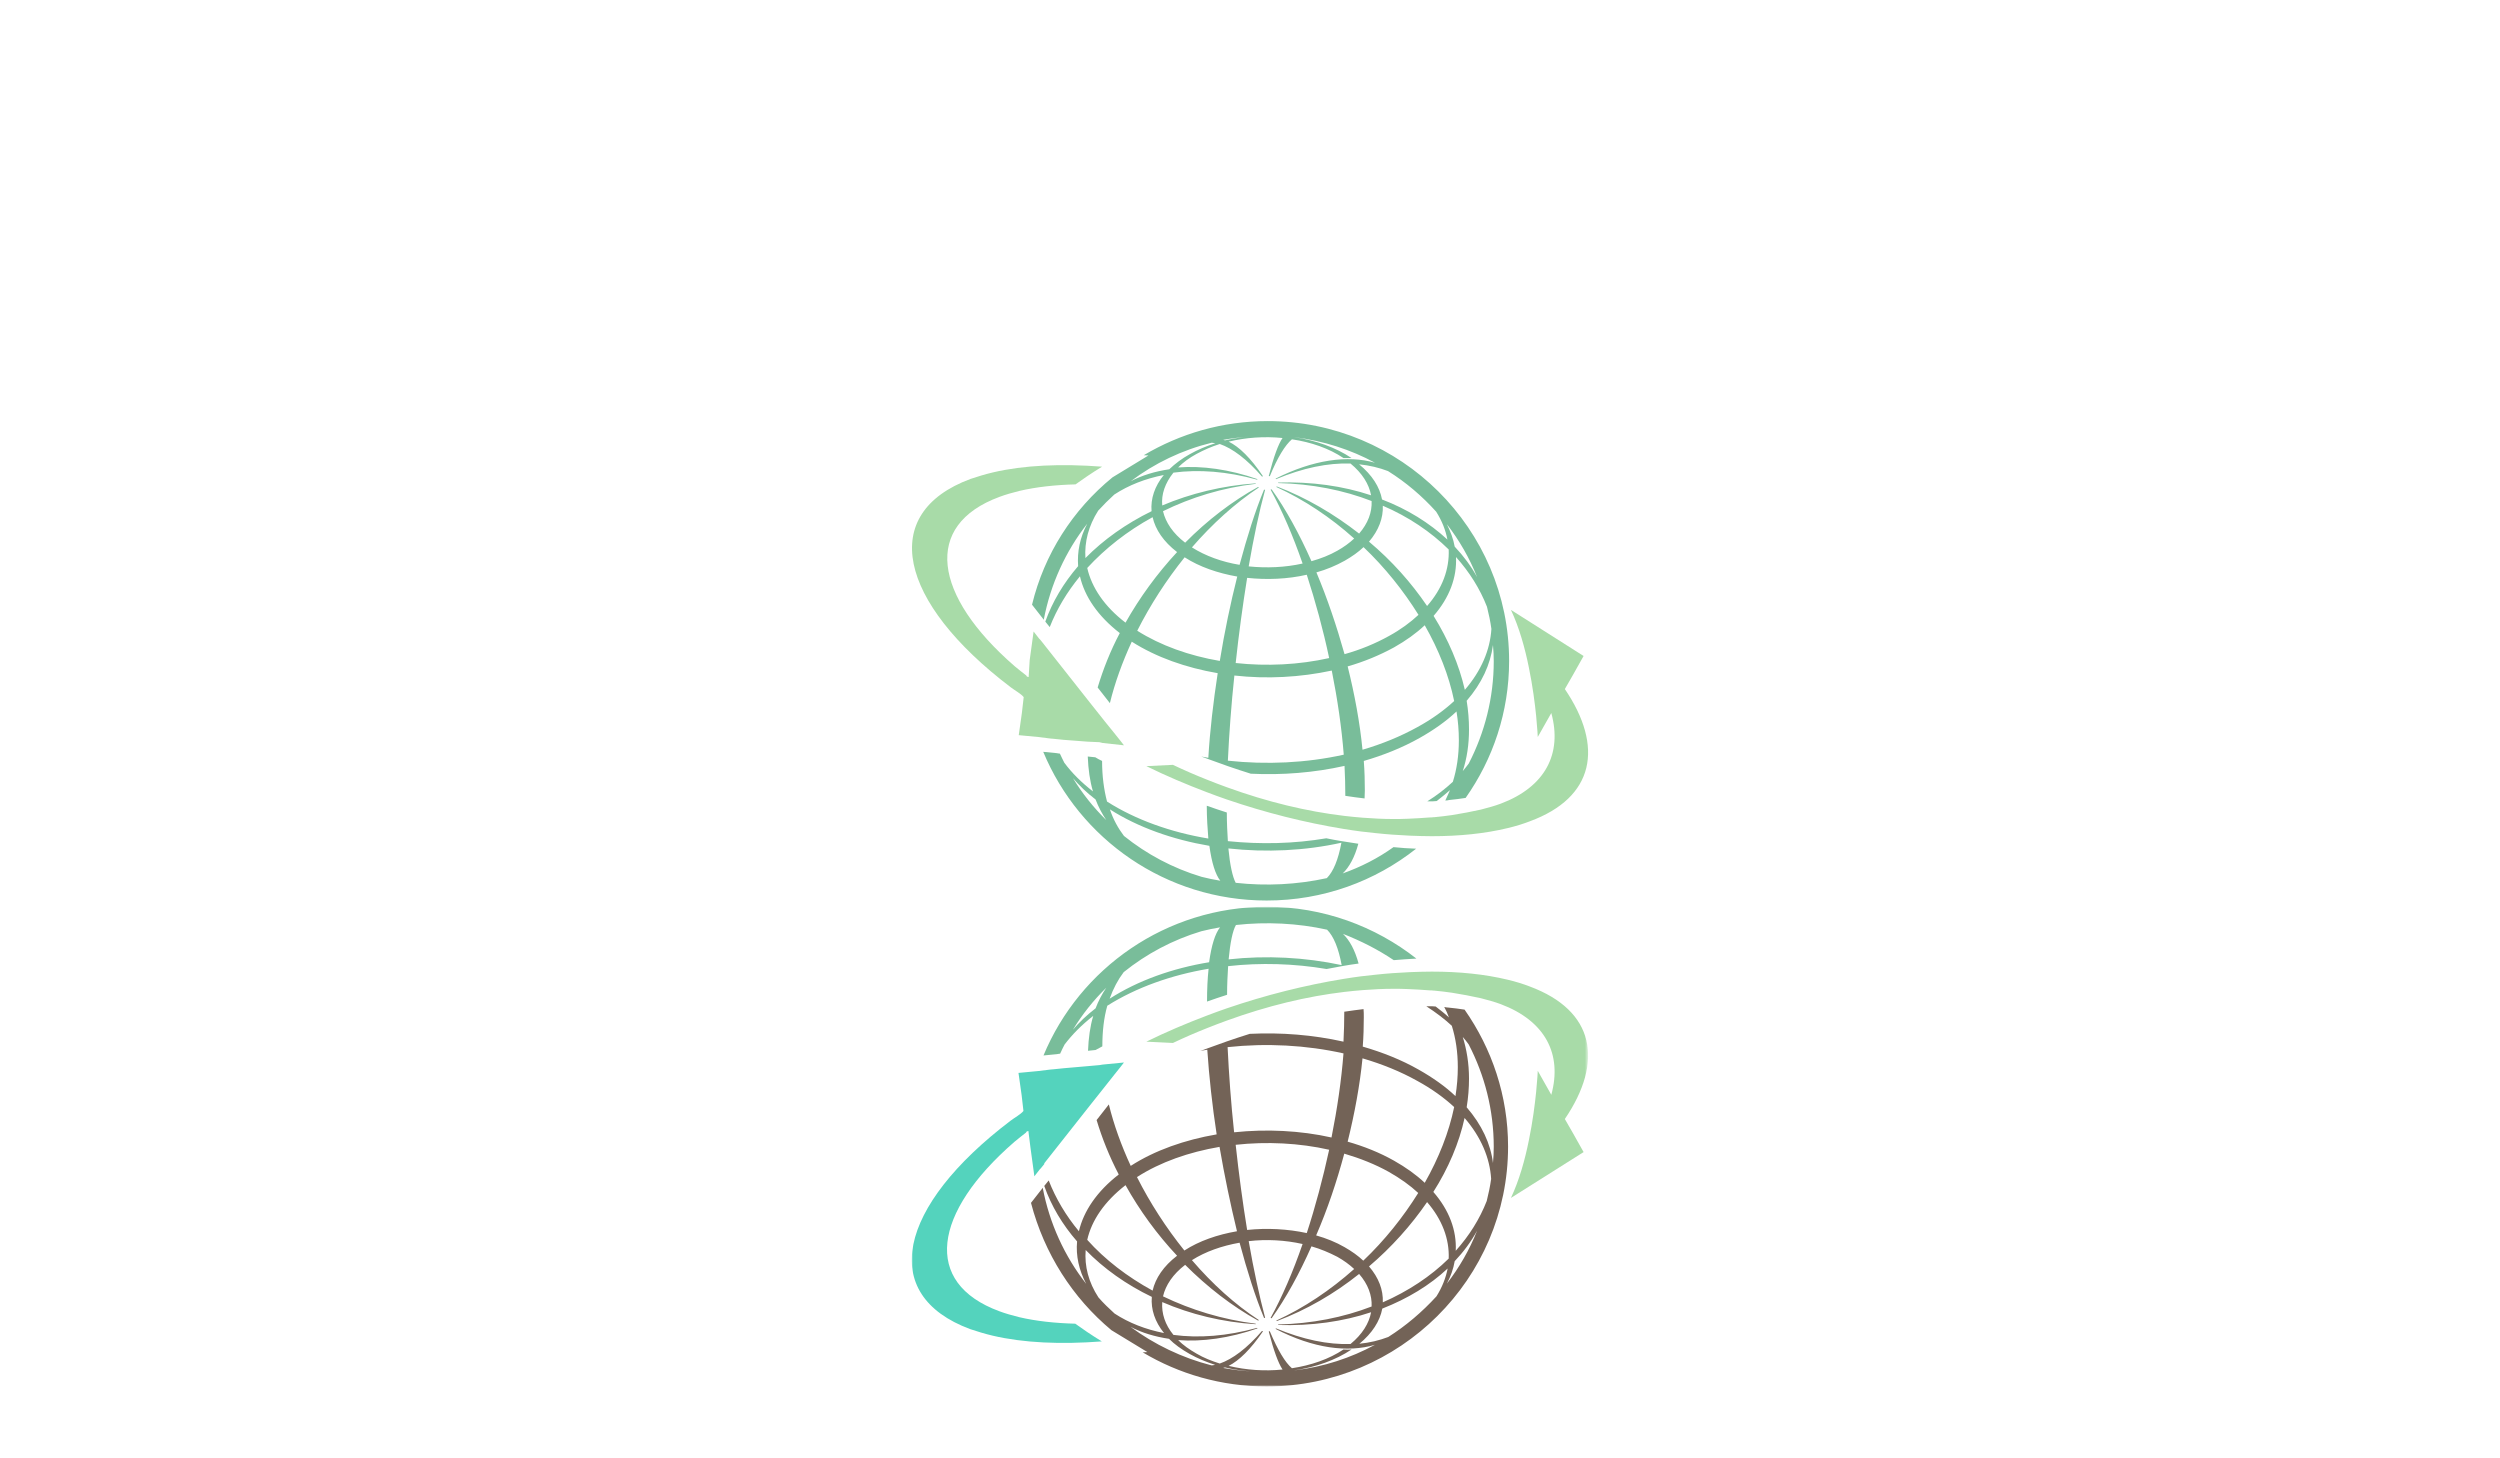 <?xml version="1.0" encoding="utf-8"?>
<!-- Generator: Adobe Illustrator 19.0.0, SVG Export Plug-In . SVG Version: 6.00 Build 0)  -->
<svg version="1.1" id="Layer_1" xmlns="http://www.w3.org/2000/svg" xmlns:xlink="http://www.w3.org/1999/xlink" x="0px" y="0px"
	 viewBox="0 0 960 560" style="enable-background:new 0 0 960 560;" xml:space="preserve">
<style type="text/css">
	.st0{fill:#79BD9A;}
	.st1{fill:#A8DBA8;}
	.st2{filter:url(#Adobe_OpacityMaskFilter);}
	.st3{fill:url(#XMLID_331_);}
	.st4{mask:url(#XMLID_302_);}
	.st5{fill:#736357;}
	.st6{fill:#54D3BD;}
</style>
<g id="XMLID_272_">
	<g id="XMLID_273_">
		<g id="XMLID_274_">
			<path id="XMLID_275_" class="st0" d="M396.3,232.2l3.6,4.6l0.4,0.5l0.5,0.7c2.6-13.7,8.4-26.3,16.7-36.9
				c-2.8,5.3-3.9,10.8-3.5,16.3c-5.6,6.5-9.9,13.7-12.6,21.3l1.7,2.1c2.7-6.9,6.6-13.4,11.6-19.5c1.8,7.8,6.9,15.3,15.3,21.8
				c-3.6,6.8-6.4,13.9-8.5,20.9l4.7,6c1.9-7.8,4.8-15.8,8.4-23.6c9.4,6,20.8,10,33,12.1c-1.7,11.1-3,22.2-3.6,32.5
				c-0.9-0.2-1.8-0.3-2.7-0.5c0.9,0.3,1.8,0.7,2.7,1c2.5,0.9,5,1.8,7.5,2.7c2.9,1,5.9,2,8.8,2.9c12.1,0.6,24.4-0.4,36-3
				c0.2,3.9,0.3,7.7,0.3,11.3c0,0.1,0,0.1,0,0.2c2.5,0.4,4.9,0.7,7.4,1c0-1,0.1-2,0.1-3.1c0-3.6-0.1-7.4-0.4-11.3
				c7.6-2.2,14.8-5.1,21.4-8.8c5.5-3.1,10.3-6.5,14.2-10.2c0.6,3.7,0.9,7.4,0.9,11.1c0,5.8-0.8,11.1-2.3,15.9
				c-2.9,2.7-6.1,5.2-9.8,7.5c0.7,0,1.5,0,2.2,0c0.5,0,1-0.1,1.4-0.1c1.8-1.4,3.5-2.8,5.1-4.2c-0.6,1.4-1.2,2.7-1.8,4c0,0,0,0,0.1,0
				c0.5,0,1-0.1,1.4-0.2c2.2-0.2,4.3-0.5,6.3-0.8c10.5-14.9,16.7-33,16.7-52.6c0-50.8-41.6-92.1-92.7-92.1
				c-17.4,0-33.6,4.8-47.6,13.1l1.8,0.1l-13.8,8.4C411.9,195.8,401,212.8,396.3,232.2z M421.7,196.1c2-2.2,4-4.2,6.2-6.2
				c5.5-3.6,11.9-6.1,19-7.5c-3.5,4.3-5.1,9.1-4.7,13.9c-9.8,4.8-18.4,10.9-25.4,18C416.4,208.1,418,201.9,421.7,196.1z
				 M432.2,239.1c-8.1-6.2-13-13.5-14.7-21c6.9-7.5,15.4-14.2,25.1-19.5c1.1,4.8,4.2,9.4,9.4,13.4
				C444.3,220.3,437.6,229.5,432.2,239.1z M468.4,253.8c-11.7-2-22.7-5.9-31.7-11.6c5-9.9,11.2-19.5,18.2-28.2
				c5.7,3.7,12.8,6.1,20.2,7.4C472.5,231.7,470.2,242.7,468.4,253.8z M478.9,221.9c7.6,0.8,15.5,0.5,22.9-1.2
				c3.3,10.2,6.3,21.1,8.6,32c-11.6,2.6-24,3.2-35.9,1.9C475.7,243.5,477.2,232.4,478.9,221.9z M471.5,292.1
				c0.5-10.4,1.3-21.5,2.5-32.7c12.4,1.4,25.3,0.7,37.4-1.9c2.2,11,3.8,22,4.6,32.3C501.6,293,486.3,293.7,471.5,292.1z
				 M505.5,219.8c3.9-1.1,7.5-2.6,10.9-4.5c2.8-1.6,5.2-3.3,7.2-5.2c8.2,7.8,15.3,16.7,21.1,26c-3.1,2.9-6.9,5.7-11.3,8.1
				c-5.2,2.9-11,5.3-17.1,7C513.3,240.5,509.7,229.8,505.5,219.8z M551.5,196.5c2.2,3.5,3.6,7,4.3,10.7
				c-6.9-6.4-15.4-11.7-25.1-15.4c-0.9-4.8-3.8-9.4-8.8-13.5c4,0.4,7.7,1.3,11.1,2.6C539.9,185.2,546.1,190.5,551.5,196.5z
				 M556.3,211c0.3,7.5-2.4,15-8.3,21.7c-6.1-9-13.6-17.4-22.3-24.7c3.7-4.3,5.5-9.1,5.3-13.8C540.8,198.4,549.4,204.2,556.3,211z
				 M544.3,279.2c-6.5,3.6-13.6,6.5-21.1,8.7c-1-10.3-3-21.2-5.7-32c6.3-1.8,12.3-4.3,17.8-7.3c4.6-2.6,8.5-5.4,11.8-8.5
				c5.4,9.5,9.3,19.3,11.3,29.1C554.5,272.8,549.8,276.2,544.3,279.2z M550.5,236.5c6.1-7,9-14.8,8.6-22.6
				c5.2,5.8,9.2,12.2,11.9,19.1c0.7,2.8,1.3,5.6,1.7,8.5c-0.5,8.1-3.9,16.1-10.2,23.4C560.3,255.3,556.2,245.7,550.5,236.5z
				 M564,293.2c-0.7,1-1.5,1.9-2.3,2.9c1.6-4.9,2.4-10.2,2.4-16c0-3.6-0.3-7.3-0.9-11c5.8-6.7,9.1-13.9,10.1-21.4
				c0.2,2.1,0.3,4.1,0.3,6.2C573.6,268,570.1,281.4,564,293.2z M567.2,221.6c-2.3-4.2-5.2-8.1-8.6-11.7c-0.5-2.9-1.6-5.8-3-8.6
				C560.4,207.5,564.3,214.3,567.2,221.6z M489.8,183.8c0.1,0.1,0.2,0.1,0.2,0.2c10.3-4.3,19.9-6.3,28.6-6c4.5,3.7,7.1,7.9,7.9,12.2
				c-10.8-3.6-22.9-5.3-35.7-4.9c0,0.1,0,0.2,0,0.2c12.9,0.3,25.1,2.7,35.9,6.9c0.2,4.3-1.4,8.6-4.8,12.5
				c-9.6-7.5-20.3-13.8-31.6-18.1c-0.1,0.1-0.1,0.1-0.2,0.2c10.7,4.9,20.9,11.7,29.9,19.8c-1.8,1.7-4,3.3-6.5,4.7
				c-3,1.7-6.3,3-9.9,4c-4.6-10.4-9.8-19.9-15.3-27.6c-0.1,0-0.2,0.1-0.4,0.1c4.4,8,8.6,17.7,12.3,28.4c-6.7,1.5-13.8,1.8-20.7,1.1
				c1.9-11,4-21,6.3-29.4c-0.1,0-0.2,0-0.4-0.1c-3.4,8.2-6.5,18.1-9.4,28.9c-6.7-1.1-13.1-3.4-18.3-6.7c7.8-9,16.5-16.9,25.7-23
				c0,0-0.1,0-0.1-0.1c0,0-0.1-0.1-0.2-0.1c-10,5.5-19.5,12.8-28,21.4c-4.7-3.6-7.5-7.8-8.5-12.1c10.8-5.3,22.8-9,35.6-10.5
				c0-0.1,0-0.2,0-0.2c-12.9,0.9-25,3.9-35.9,8.5c-0.4-4.3,1.1-8.6,4.3-12.6c9.7-1.3,20.6-0.5,32.1,2.7c0.1-0.1,0.1-0.1,0.2-0.2
				c-10.9-3.8-21.3-5.2-30.5-4.5c1.9-1.9,4.3-3.7,7.1-5.2c2.8-1.5,5.7-2.8,8.9-3.8c4.9,1.7,10.4,5.8,16.2,12.5
				c0.1,0,0.2-0.1,0.4-0.1c-4.7-7-9.2-11.4-13.2-13.3c6.6-1.6,13.8-2.1,20.7-1.4c-1.6,2.3-3.4,7.2-5.3,14.6c0.1,0,0.3,0,0.4,0.1
				c3-7.3,5.9-12,8.5-14.2c7.4,1.1,14.3,3.5,19.8,7.2c1,0,2.1,0,3.1,0c-6.1-4.1-13.8-6.8-21.9-8c0,0,0.1,0,0.1,0
				c11,1.4,21.4,4.7,30.8,9.8C517.5,174.7,504.3,176.5,489.8,183.8z M480.1,167.6c-3.3,0.3-6.6,0.8-9.7,1.5
				c-0.2-0.1-0.4-0.1-0.7-0.2C473.1,168.3,476.6,167.9,480.1,167.6z M465.3,170c0.5,0.1,0.9,0.1,1.4,0.2c-3.5,1.1-6.8,2.5-9.8,4.2
				c-3.1,1.7-5.7,3.7-7.9,5.8c-5.4,0.8-10.4,2.3-14.8,4.6C443.3,177.9,453.9,172.8,465.3,170z"/>
			<path id="XMLID_292_" class="st0" d="M515.6,335.4c2.5-2.4,4.6-6.2,6-11.4c-2.1-0.3-4.3-0.7-6.4-1c-2-0.3-3.9-0.7-5.9-1.1
				c-12.3,2.1-25.2,2.4-37.8,1.1c-0.2-3.2-0.4-6.9-0.4-11c-2.6-0.8-5.1-1.7-7.7-2.6c0,4.7,0.3,8.9,0.6,12.6
				c-14.4-2.4-27.9-7.2-38.9-14.2c-1.2-4.6-1.9-9.8-1.9-15.6c-0.9-0.4-1.8-0.9-2.6-1.4l-2.9-0.3c0.2,4.9,0.8,9.4,2,13.4
				c-4.4-3.4-8.1-7.1-11-11c-0.6-1.1-1.1-2.3-1.7-3.5l-0.7-0.1l-0.6-0.1l-5.1-0.5c13.9,33.5,47.1,57.1,85.8,57.1
				c21.7,0,41.6-7.4,57.4-19.9c-2.9-0.1-5.8-0.3-8.7-0.6C529.1,329.6,522.6,332.9,515.6,335.4z M515.1,323.6
				c-1.2,6.5-3.1,11.1-5.6,13.6c-11.3,2.5-23.4,3.1-35,1.8c-1.2-2.3-2.2-6.8-2.8-13.2C486.2,327.4,501.2,326.7,515.1,323.6z
				 M464.4,324.8c0.9,6.5,2.3,11,4.2,13.4c-2.4-0.4-4.9-0.9-7.2-1.5c-11-3.3-21.1-8.7-29.8-15.7c-2.2-2.9-4.1-6.3-5.4-10.2
				C437,317.7,450.3,322.4,464.4,324.8z M412,298.8c2.5,2.9,5.3,5.6,8.7,8.2c1.1,2.9,2.5,5.5,4.1,7.9
				C419.9,310.1,415.6,304.7,412,298.8z"/>
		</g>
		<g id="XMLID_297_">
			<path id="XMLID_298_" class="st1" d="M600.9,264.6l3.1-5.4l4.1-7.3l-27.9-17.7c0,0,0,0,0,0c3.2,6.8,5.4,14.7,6.9,22.2
				c0,0,0,0,0,0c0,0,0,0,0,0c2.9,14.1,3.4,26.6,3.4,26.6l5.2-9.2c4.3,15.7-2.4,28.4-19.4,34.8c-2.4,0.9-5,1.6-7.7,2.3
				c-3.6,0.8-7.3,1.5-11.1,2.1c-2.2,0.3-4.4,0.6-6.7,0.8c-0.1,0-0.2,0-0.3,0c-0.5,0.1-1,0.1-1.5,0.1c-2.7,0.2-5.5,0.4-8.4,0.5
				c-1.9,0.1-3.7,0.1-5.7,0.1c-3.8,0-7.6-0.2-11.6-0.5c-2.3-0.2-4.7-0.4-7.1-0.7c-14.3-1.7-29.4-5.3-45.1-11
				c-2.5-0.9-5.1-1.9-7.6-2.9c-4.3-1.7-8.7-3.6-13.1-5.7l-10.2,0.5c7.5,3.7,15.3,7,23.2,10c2.6,1,5.1,1.9,7.7,2.8
				c14.9,5.1,30.1,8.9,44.8,11.3c2.3,0.4,4.6,0.7,6.8,1c1.8,0.2,3.6,0.4,5.4,0.6c4.5,0.5,9,0.8,13.4,1c2.8,0.1,5.6,0.2,8.3,0.2
				c10.6,0,20.4-1,29.1-3.1c3-0.7,5.9-1.6,8.5-2.6C612.4,306.2,615.9,286.7,600.9,264.6z"/>
			<path id="XMLID_299_" class="st1" d="M403.4,283.6l1.2,0.1l3.9,0.4l9.2,0.7l4.5,0.2h0l1.2,0.3l8.2,0.9l-1.4-1.8l-2.4-3l-3.4-4.2
				l-5-6.3l-0.8-1l-17.6-22.3l-0.3-0.4l-1.3-1.6l-0.2-0.2l-0.2-0.2l-2.1-2.7l-1.5,11L395,260v0c-1-0.2-0.7-0.4-0.9-0.6
				c-1.5-1.2-3.1-2.4-4.5-3.6c-31.3-27.2-35.3-54.1-5.8-65c2.4-0.9,4.9-1.6,7.7-2.3c6.4-1.5,13.7-2.3,21.5-2.5
				c2.5-1.8,6.1-4.3,10.2-6.8c-15.7-1.2-30-0.6-41.9,2.2c-3,0.7-5.9,1.6-8.6,2.5c-35.6,13.2-27.8,47.2,15.4,80c1.7,1.3,4,2.5,5,3.8
				v0l-0.7,6.1l-1.2,8.5l7.4,0.7L403.4,283.6L403.4,283.6z"/>
		</g>
	</g>
	<defs>
		<filter id="Adobe_OpacityMaskFilter" filterUnits="userSpaceOnUse" x="350.1" y="348.3" width="259.7" height="184.2">
			<feColorMatrix  type="matrix" values="1 0 0 0 0  0 1 0 0 0  0 0 1 0 0  0 0 0 1 0"/>
		</filter>
	</defs>
	<mask maskUnits="userSpaceOnUse" x="350.1" y="348.3" width="259.7" height="184.2" id="XMLID_302_">
		<g id="XMLID_329_" class="st2">
			<linearGradient id="XMLID_331_" gradientUnits="userSpaceOnUse" x1="481.328" y1="540.871" x2="481.328" y2="348.29">
				<stop  offset="0.532" style="stop-color:#000000"/>
				<stop  offset="0.662" style="stop-color:#070707"/>
				<stop  offset="0.844" style="stop-color:#191919"/>
				<stop  offset="1" style="stop-color:#2E2E2E"/>
			</linearGradient>
			<rect id="XMLID_330_" x="336.5" y="348.3" class="st3" width="289.6" height="192.6"/>
		</g>
	</mask>
	<g id="XMLID_300_" class="st4">
		<g id="XMLID_303_">
			<path id="XMLID_304_" class="st5" d="M426.8,510.8l13.8,8.4l-1.8,0.1c13.9,8.3,30.2,13.1,47.6,13.1c51.1,0,92.7-41.3,92.7-92.1
				c0-19.5-6.2-37.6-16.7-52.6c-2-0.3-4.1-0.6-6.3-0.8c-0.5,0-0.9-0.1-1.4-0.2c0,0,0,0-0.1,0c0.7,1.3,1.3,2.6,1.8,4
				c-1.6-1.5-3.3-2.8-5.1-4.2c-0.5,0-1-0.1-1.4-0.1c-0.7,0-1.5,0-2.2,0c3.7,2.4,7,4.9,9.8,7.5c1.5,4.8,2.3,10.1,2.3,15.9
				c0,3.6-0.3,7.3-0.9,11.1c-3.9-3.7-8.7-7.1-14.2-10.2c-6.5-3.7-13.8-6.6-21.4-8.8c0.3-3.9,0.4-7.7,0.4-11.3c0-1.1,0-2.1-0.1-3.1
				c-2.4,0.3-4.9,0.6-7.4,1c0,0.1,0,0.1,0,0.2c0,3.6-0.1,7.4-0.3,11.3c-11.6-2.6-23.9-3.6-36-3c-2.9,0.9-5.9,1.9-8.8,2.9
				c-2.5,0.9-5,1.8-7.5,2.7c-0.9,0.3-1.8,0.7-2.7,1c0.9-0.2,1.8-0.4,2.7-0.5c0.7,10.4,1.9,21.4,3.6,32.5c-12.2,2.1-23.7,6.1-33,12.1
				c-3.6-7.8-6.5-15.8-8.4-23.6l-4.7,6c2.1,7,4.9,14,8.5,20.9c-8.4,6.5-13.5,14.1-15.3,21.8c-5-6-8.9-12.6-11.6-19.5l-1.7,2.1
				c2.7,7.7,7,14.9,12.6,21.3c-0.5,5.5,0.7,11,3.5,16.3c-8.3-10.6-14.1-23.2-16.7-36.9l-0.5,0.7l-0.4,0.5l-3.6,4.6
				C401,481.4,411.9,498.4,426.8,510.8z M416.9,480c6.9,7.1,15.6,13.3,25.4,18c-0.4,4.8,1.2,9.6,4.7,13.9c-7.1-1.4-13.5-3.9-19-7.5
				c-2.2-2-4.3-4-6.2-6.2C418,492.4,416.4,486.2,416.9,480z M452,482.2c-5.2,4-8.3,8.6-9.4,13.4c-9.7-5.3-18.3-11.9-25.1-19.5
				c1.7-7.5,6.6-14.7,14.7-21C437.6,464.8,444.3,474,452,482.2z M475,472.8c-7.5,1.3-14.5,3.7-20.2,7.4c-7-8.7-13.2-18.3-18.2-28.2
				c9-5.8,20-9.6,31.7-11.6C470.2,451.5,472.5,462.5,475,472.8z M474.5,439.6c11.9-1.3,24.4-0.7,35.9,1.9c-2.4,11-5.3,21.9-8.6,32
				c-7.4-1.6-15.3-2-22.9-1.2C477.2,461.9,475.7,450.7,474.5,439.6z M515.9,404.5c-0.8,10.3-2.4,21.3-4.6,32.3
				c-12-2.7-25-3.3-37.4-2c-1.2-11.2-2-22.3-2.5-32.7C486.3,400.5,501.6,401.3,515.9,404.5z M516.2,443c6.1,1.8,11.9,4.1,17.1,7
				c4.4,2.5,8.2,5.2,11.3,8.1c-5.8,9.3-12.9,18.2-21.1,26c-2-1.9-4.4-3.6-7.2-5.2c-3.3-1.9-7-3.4-10.9-4.5
				C509.7,464.5,513.3,453.8,516.2,443z M533.1,513.4c-3.4,1.3-7.1,2.2-11.1,2.6c4.9-4,7.9-8.7,8.8-13.5c9.7-3.8,18.3-9,25.1-15.4
				c-0.7,3.6-2.1,7.2-4.3,10.7C546.1,503.8,539.9,509.1,533.1,513.4z M531,500.1c0.2-4.8-1.6-9.5-5.3-13.8
				c8.6-7.3,16.2-15.8,22.3-24.7c5.8,6.7,8.6,14.2,8.3,21.7C549.4,490.1,540.8,495.8,531,500.1z M558.4,425.1
				c-2,9.7-5.9,19.6-11.3,29.1c-3.3-3.1-7.2-5.9-11.8-8.5c-5.5-3.1-11.5-5.5-17.8-7.3c2.7-10.9,4.7-21.8,5.7-32
				c7.5,2.2,14.7,5.1,21.1,8.7C549.8,418.1,554.5,421.5,558.4,425.1z M562.4,429.3c6.3,7.3,9.7,15.3,10.2,23.4
				c-0.4,2.9-1,5.7-1.7,8.5c-2.7,6.9-6.7,13.3-11.9,19.1c0.4-7.8-2.5-15.6-8.6-22.6C556.2,448.6,560.3,438.9,562.4,429.3z
				 M573.6,440.4c0,2.1-0.1,4.2-0.3,6.2c-0.9-7.4-4.3-14.7-10.1-21.4c0.6-3.7,0.9-7.4,0.9-11c0-5.8-0.9-11.2-2.4-16
				c0.8,0.9,1.6,1.9,2.3,2.9C570.1,412.9,573.6,426.2,573.6,440.4z M555.6,492.9c1.5-2.8,2.5-5.7,3-8.6c3.4-3.6,6.3-7.5,8.6-11.7
				C564.3,479.9,560.4,486.7,555.6,492.9z M528,516.4c-9.4,5.1-19.8,8.5-30.8,9.8c0,0-0.1,0-0.1,0c8.1-1.2,15.8-3.9,21.9-8
				c-1,0.1-2,0.1-3.1,0c-5.5,3.7-12.5,6.1-19.8,7.2c-2.6-2.2-5.4-6.9-8.5-14.2c-0.1,0-0.3,0-0.4,0.1c1.9,7.4,3.7,12.2,5.3,14.6
				c-6.9,0.7-14,0.2-20.7-1.4c4-2,8.5-6.4,13.2-13.3c-0.1,0-0.2-0.1-0.4-0.1c-5.8,6.7-11.3,10.8-16.2,12.5c-3.2-1-6.2-2.2-8.9-3.8
				c-2.8-1.6-5.2-3.3-7.1-5.2c9.2,0.7,19.6-0.7,30.5-4.5c-0.1-0.1-0.1-0.1-0.2-0.2c-11.5,3.2-22.4,4-32.1,2.7
				c-3.2-3.9-4.6-8.2-4.3-12.6c10.9,4.7,23,7.7,35.9,8.5c0-0.1,0-0.2,0-0.2c-12.8-1.6-24.8-5.3-35.6-10.5c1-4.3,3.8-8.5,8.5-12.1
				c8.5,8.5,18,15.9,28,21.4c0.1,0,0.1-0.1,0.2-0.1c0,0,0.1,0,0.1-0.1c-9.2-6-17.9-13.9-25.7-23c5.2-3.3,11.5-5.5,18.3-6.7
				c2.9,10.8,6,20.7,9.4,28.9c0.1,0,0.3,0,0.4-0.1c-2.2-8.3-4.4-18.4-6.3-29.4c6.9-0.8,14-0.4,20.7,1.1
				c-3.7,10.7-7.9,20.4-12.3,28.4c0.1,0,0.2,0.1,0.4,0.1c5.5-7.7,10.7-17.2,15.3-27.6c3.5,1,6.8,2.4,9.9,4c2.5,1.4,4.7,3,6.5,4.7
				c-9.1,8.1-19.2,14.9-29.9,19.8c0.1,0.1,0.1,0.1,0.2,0.2c11.4-4.3,22.1-10.5,31.6-18.1c3.4,3.9,5,8.2,4.8,12.5
				c-10.9,4.2-23,6.6-35.9,6.9c0,0.1,0,0.2,0,0.2c12.8,0.4,24.9-1.3,35.7-4.9c-0.8,4.3-3.4,8.5-7.9,12.2c-8.6,0.3-18.3-1.7-28.6-6
				c-0.1,0.1-0.1,0.1-0.2,0.2C504.3,517.8,517.5,519.5,528,516.4z M469.7,525.3c0.2-0.1,0.4-0.1,0.7-0.2c3.2,0.8,6.4,1.2,9.7,1.5
				C476.6,526.4,473.1,525.9,469.7,525.3z M434.1,509.5c4.4,2.3,9.4,3.8,14.8,4.6c2.1,2.1,4.7,4,7.9,5.8c3,1.7,6.4,3.1,9.8,4.2
				c-0.5,0.1-0.9,0.2-1.4,0.2C453.9,521.4,443.3,516.3,434.1,509.5z"/>
			<path id="XMLID_321_" class="st0" d="M535.2,368.7c2.9-0.3,5.8-0.4,8.7-0.6c-15.8-12.4-35.8-19.9-57.4-19.9
				c-38.7,0-71.9,23.6-85.8,57.1l5.1-0.5l0.6-0.1l0.7-0.1c0.5-1.2,1.1-2.3,1.7-3.5c2.9-3.8,6.5-7.5,11-11c-1.2,4-1.8,8.5-2,13.4
				l2.9-0.3c0.9-0.5,1.7-0.9,2.6-1.4c0-5.8,0.6-11,1.9-15.6c11.1-7,24.6-11.8,38.9-14.2c-0.4,3.7-0.6,7.9-0.6,12.6
				c2.6-0.9,5.1-1.8,7.7-2.6c0-4.1,0.2-7.7,0.4-11c12.5-1.4,25.4-1,37.8,1.1c2-0.4,4-0.7,5.9-1.1c2.1-0.4,4.3-0.7,6.4-1
				c-1.4-5.2-3.5-9-6-11.4C522.6,361.3,529.1,364.6,535.2,368.7z M471.8,368.4c0.6-6.4,1.5-10.9,2.8-13.2c11.6-1.3,23.7-0.7,35,1.8
				c2.5,2.5,4.4,7.1,5.6,13.6C501.2,367.6,486.2,366.8,471.8,368.4z M426.1,383.5c1.4-3.9,3.2-7.3,5.4-10.2
				c8.7-7,18.8-12.4,29.8-15.7c2.4-0.6,4.8-1.1,7.2-1.5c-1.9,2.4-3.3,6.9-4.2,13.4C450.3,371.8,437,376.5,426.1,383.5z M424.8,379.3
				c-1.6,2.4-3,5-4.1,7.9c-3.4,2.6-6.3,5.4-8.7,8.2C415.6,389.5,419.9,384.1,424.8,379.3z"/>
		</g>
		<g id="XMLID_326_">
			<path id="XMLID_327_" class="st1" d="M600.9,429.7l3.1,5.4l4.1,7.3L580.2,460c0,0,0,0,0,0c3.2-6.8,5.4-14.7,6.9-22.2c0,0,0,0,0,0
				c0,0,0,0,0,0c2.9-14.1,3.4-26.6,3.4-26.6l5.2,9.2c4.3-15.7-2.4-28.4-19.4-34.8c-2.4-0.9-5-1.6-7.7-2.3c-3.6-0.8-7.3-1.5-11.1-2.1
				c-2.2-0.3-4.4-0.6-6.7-0.8c-0.1,0-0.2,0-0.3,0c-0.5-0.1-1-0.1-1.5-0.1c-2.7-0.2-5.5-0.4-8.4-0.5c-1.9-0.1-3.7-0.1-5.7-0.1
				c-3.8,0-7.6,0.2-11.6,0.5c-2.3,0.2-4.7,0.4-7.1,0.7c-14.3,1.7-29.4,5.3-45.1,11c-2.5,0.9-5.1,1.9-7.6,2.9
				c-4.3,1.7-8.7,3.6-13.1,5.7l-10.2-0.5c7.5-3.7,15.3-7,23.2-10c2.6-1,5.1-1.9,7.7-2.8c14.9-5.1,30.1-8.9,44.8-11.3
				c2.3-0.4,4.6-0.7,6.8-1c1.8-0.2,3.6-0.4,5.4-0.6c4.5-0.5,9-0.8,13.4-1c2.8-0.1,5.6-0.2,8.3-0.2c10.6,0,20.4,1,29.1,3.1
				c3,0.7,5.9,1.6,8.5,2.6C612.4,388.1,615.9,407.6,600.9,429.7z"/>
			<path id="XMLID_328_" class="st6" d="M403.4,410.7l1.2-0.1l3.9-0.4l9.2-0.8l4.5-0.4h0l1.2-0.2l8.2-0.8l-1.4,1.8l-2.4,3l-3.4,4.3
				l-5,6.3l-0.8,1l-17.6,22.3L401,447l-1.3,1.6l-0.2,0.2l-0.2,0.2l-2.1,2.7l-1.5-11l-0.8-6.4v0c-1,0.2-0.7,0.4-0.9,0.6
				c-1.5,1.2-3.1,2.4-4.5,3.6c-31.3,27.2-35.3,54.1-5.8,65c2.4,0.9,4.9,1.6,7.7,2.3c6.4,1.5,13.7,2.3,21.5,2.5
				c2.5,1.8,6.1,4.3,10.2,6.8c-15.7,1.2-30,0.6-41.9-2.2c-3-0.7-5.9-1.6-8.6-2.5c-35.6-13.2-27.8-47.2,15.4-80c1.7-1.3,4-2.5,5-3.8
				v0l-0.7-6.1l-1.2-8.5l7.4-0.7L403.4,410.7L403.4,410.7z"/>
		</g>
	</g>
</g>
</svg>

